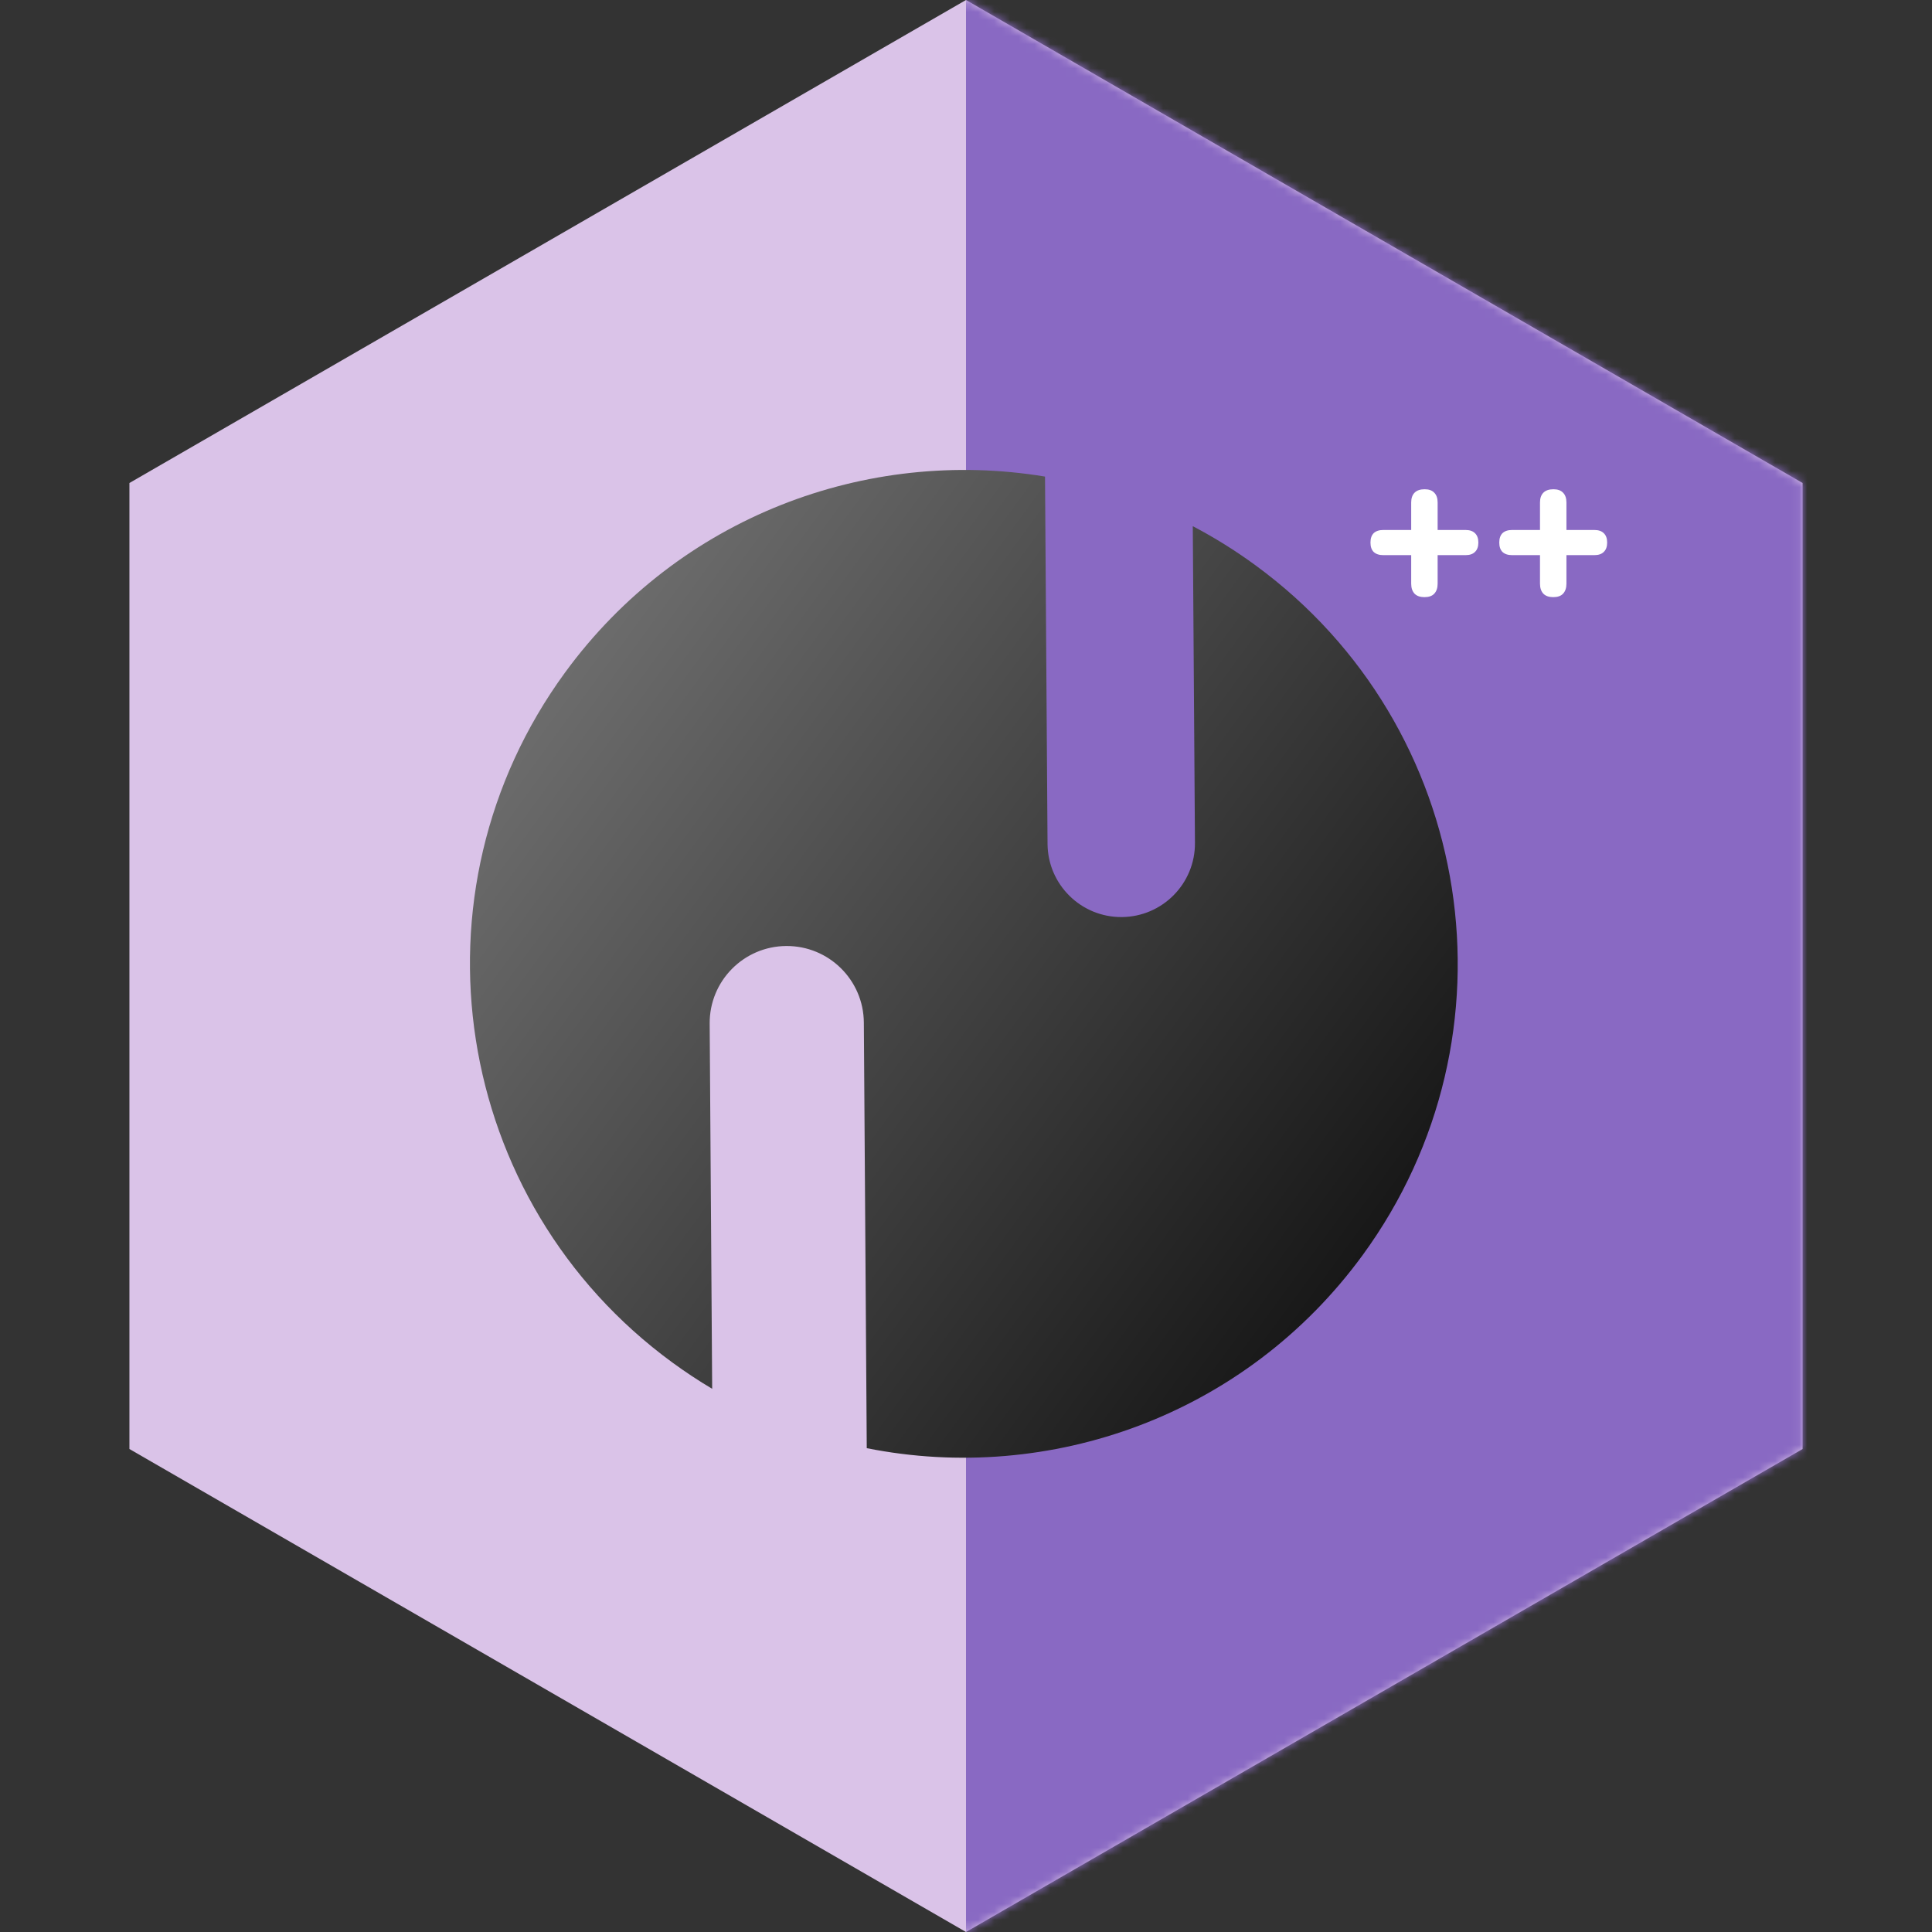 <svg width="240" height="240" viewBox="0 0 240 240" fill="none" xmlns="http://www.w3.org/2000/svg">
<rect x="0" y="0" width="240" height="240" fill="#333333" stroke="none"/>
<path d="M120 0L223.923 60V180L120 240L16.077 180V60L120 0Z" fill="#DAC3E8"/>
<mask id="mask0_626_3831" style="mask-type:alpha" maskUnits="userSpaceOnUse" x="16" y="0" width="208" height="240">
<path d="M120 0L223.923 60V180L120 240L16.077 180V60L120 0Z" fill="#45108A"/>
</mask>
<g mask="url(#mask0_626_3831)">
<rect x="120" width="154" height="240" fill="#8969C3"/>
</g>
<path fill-rule="evenodd" clip-rule="evenodd" d="M155.936 70.204C183.289 90.2 189.253 128.583 169.258 155.936C154.695 175.857 130.378 184.433 107.672 179.898L107.31 127.026C107.273 121.738 102.957 117.48 97.668 117.516C92.379 117.552 88.121 121.869 88.158 127.158L88.469 172.522C86.787 171.523 85.138 170.435 83.526 169.257C56.174 149.262 50.209 110.879 70.205 83.526C84.347 64.181 107.686 55.534 129.816 59.203L130.129 104.827C130.164 109.884 134.291 113.956 139.348 113.921C144.405 113.886 148.477 109.759 148.442 104.702L148.172 65.364C150.838 66.762 153.433 68.375 155.936 70.204Z" fill="url(#paint0_linear_626_3831)"/>
<path d="M176.946 74.179C176.416 74.179 176.01 74.038 175.727 73.755C175.445 73.455 175.304 73.04 175.304 72.51V68.961H171.834C171.322 68.961 170.925 68.829 170.642 68.564C170.377 68.299 170.245 67.911 170.245 67.399C170.245 66.886 170.377 66.498 170.642 66.233C170.925 65.968 171.322 65.836 171.834 65.836H175.304V62.419C175.304 61.89 175.445 61.483 175.727 61.201C176.01 60.918 176.425 60.777 176.972 60.777C177.502 60.777 177.899 60.918 178.164 61.201C178.447 61.483 178.588 61.89 178.588 62.419V65.836H182.057C182.57 65.836 182.958 65.968 183.223 66.233C183.505 66.498 183.647 66.886 183.647 67.399C183.647 67.911 183.505 68.299 183.223 68.564C182.958 68.829 182.57 68.961 182.057 68.961H178.588V72.51C178.588 73.04 178.447 73.455 178.164 73.755C177.899 74.038 177.493 74.179 176.946 74.179Z" fill="white"/>
<path d="M192.946 74.179C192.416 74.179 192.01 74.038 191.727 73.755C191.445 73.455 191.304 73.04 191.304 72.51V68.961H187.834C187.322 68.961 186.925 68.829 186.642 68.564C186.377 68.299 186.245 67.911 186.245 67.399C186.245 66.886 186.377 66.498 186.642 66.233C186.925 65.968 187.322 65.836 187.834 65.836H191.304V62.419C191.304 61.89 191.445 61.483 191.727 61.201C192.01 60.918 192.425 60.777 192.972 60.777C193.502 60.777 193.899 60.918 194.164 61.201C194.447 61.483 194.588 61.89 194.588 62.419V65.836H198.057C198.57 65.836 198.958 65.968 199.223 66.233C199.505 66.498 199.647 66.886 199.647 67.399C199.647 67.911 199.505 68.299 199.223 68.564C198.958 68.829 198.57 68.961 198.057 68.961H194.588V72.51C194.588 73.04 194.447 73.455 194.164 73.755C193.899 74.038 193.493 74.179 192.946 74.179Z" fill="white"/>
<defs>
<linearGradient id="paint0_linear_626_3831" x1="70.205" y1="83.526" x2="169.258" y2="155.936" gradientUnits="userSpaceOnUse">
<stop stop-color="#6C6C6C"/>
<stop offset="1" stop-color="#181818"/>
</linearGradient>
</defs>
</svg>

